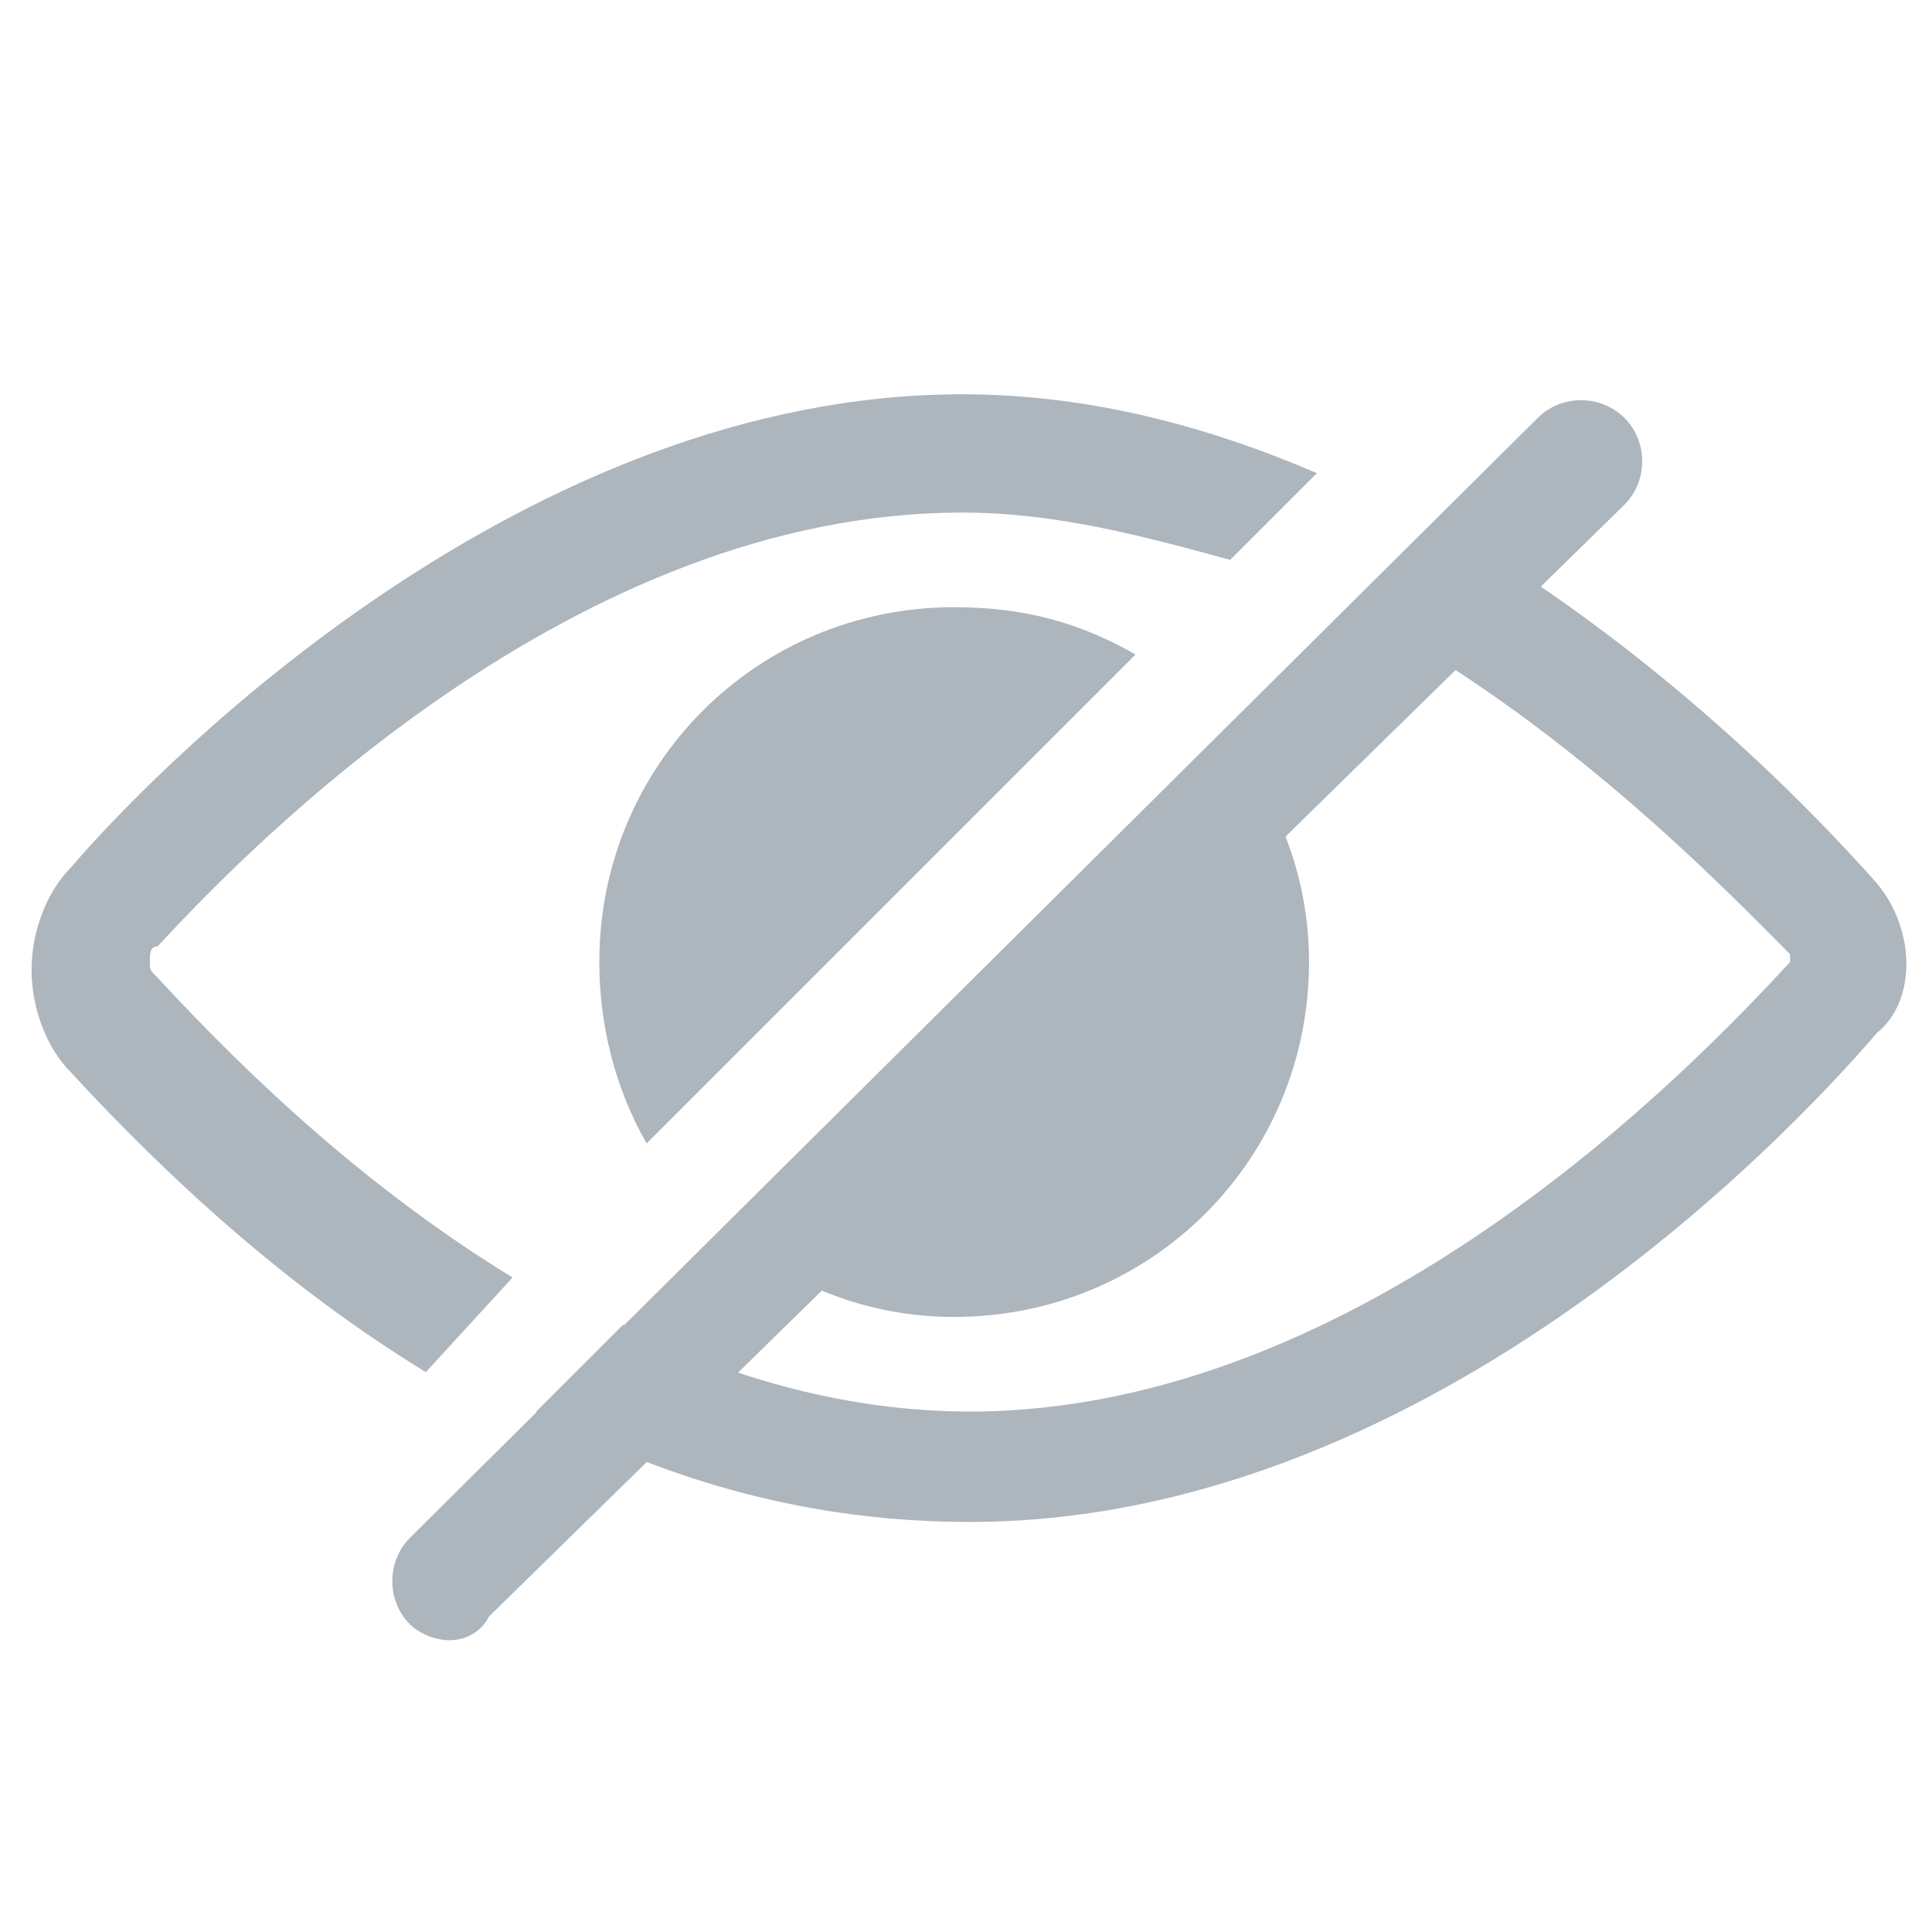 <?xml version="1.0" encoding="utf-8"?>
<!-- Generator: Adobe Illustrator 26.5.3, SVG Export Plug-In . SVG Version: 6.00 Build 0)  -->
<svg version="1.1" id="sun_hover" xmlns="http://www.w3.org/2000/svg" xmlns:xlink="http://www.w3.org/1999/xlink" x="0px" y="0px"
	 viewBox="0 0 24.5 24.5" style="enable-background:new 0 0 24.5 24.5;" xml:space="preserve">
<style type="text/css">
	.st0{fill:#ADB5BD;}
</style>
<g>
	<g>
		<path class="st0" d="M14.4,8.3c-0.7-0.4-1.4-0.6-2.3-0.6c-2.5,0-4.5,2-4.5,4.5c0,0.8,0.2,1.6,0.6,2.3L14.4,8.3z"/>
	</g>
	<g>
		<path class="st0" d="M9.2,15.6c0.8,0.7,1.8,1.1,2.9,1.1c2.5,0,4.5-2,4.5-4.5c0-1.1-0.4-2.1-1.1-2.9L9.2,15.6z"/>
	</g>
</g>
<g>
	<g>
		<path class="st0" d="M6.5,16.2c-1.8-1.1-3.3-2.5-4.5-3.8c-0.1-0.1-0.1-0.1-0.1-0.2S1.9,12,2,12l0,0c1.2-1.3,5.3-5.5,10.2-5.5
			c1.2,0,2.3,0.3,3.4,0.6L16.7,6c-1.4-0.6-2.9-1-4.5-1C6.7,5,2.1,9.6,0.9,11c-0.3,0.3-0.5,0.8-0.5,1.3s0.2,1,0.5,1.3
			c1.2,1.3,2.7,2.7,4.5,3.8L6.5,16.2z"/>
	</g>
	<g>
		<path class="st0" d="M23.8,11.2c-0.8-0.9-2.8-3-5.6-4.6l-1.1,1.1c2.7,1.4,4.8,3.6,5.6,4.4v0.1l0,0c-1.2,1.3-5.4,5.7-10.4,5.7
			c-1.5,0-3-0.4-4.4-1.1l-1.1,1.1c1.7,0.9,3.5,1.4,5.5,1.4c5.7,0,10.3-4.8,11.5-6.2C24.3,12.7,24.3,11.8,23.8,11.2z"/>
	</g>
</g>
<g>
	<path class="st0" d="M5.7,20.8c-0.2,0-0.4-0.1-0.5-0.2c-0.3-0.3-0.3-0.8,0-1.1L19.5,5.3c0.3-0.3,0.8-0.3,1.1,0
		c0.3,0.3,0.3,0.8,0,1.1L6.2,20.5C6.1,20.7,5.9,20.8,5.7,20.8z"/>
</g>
</svg>
